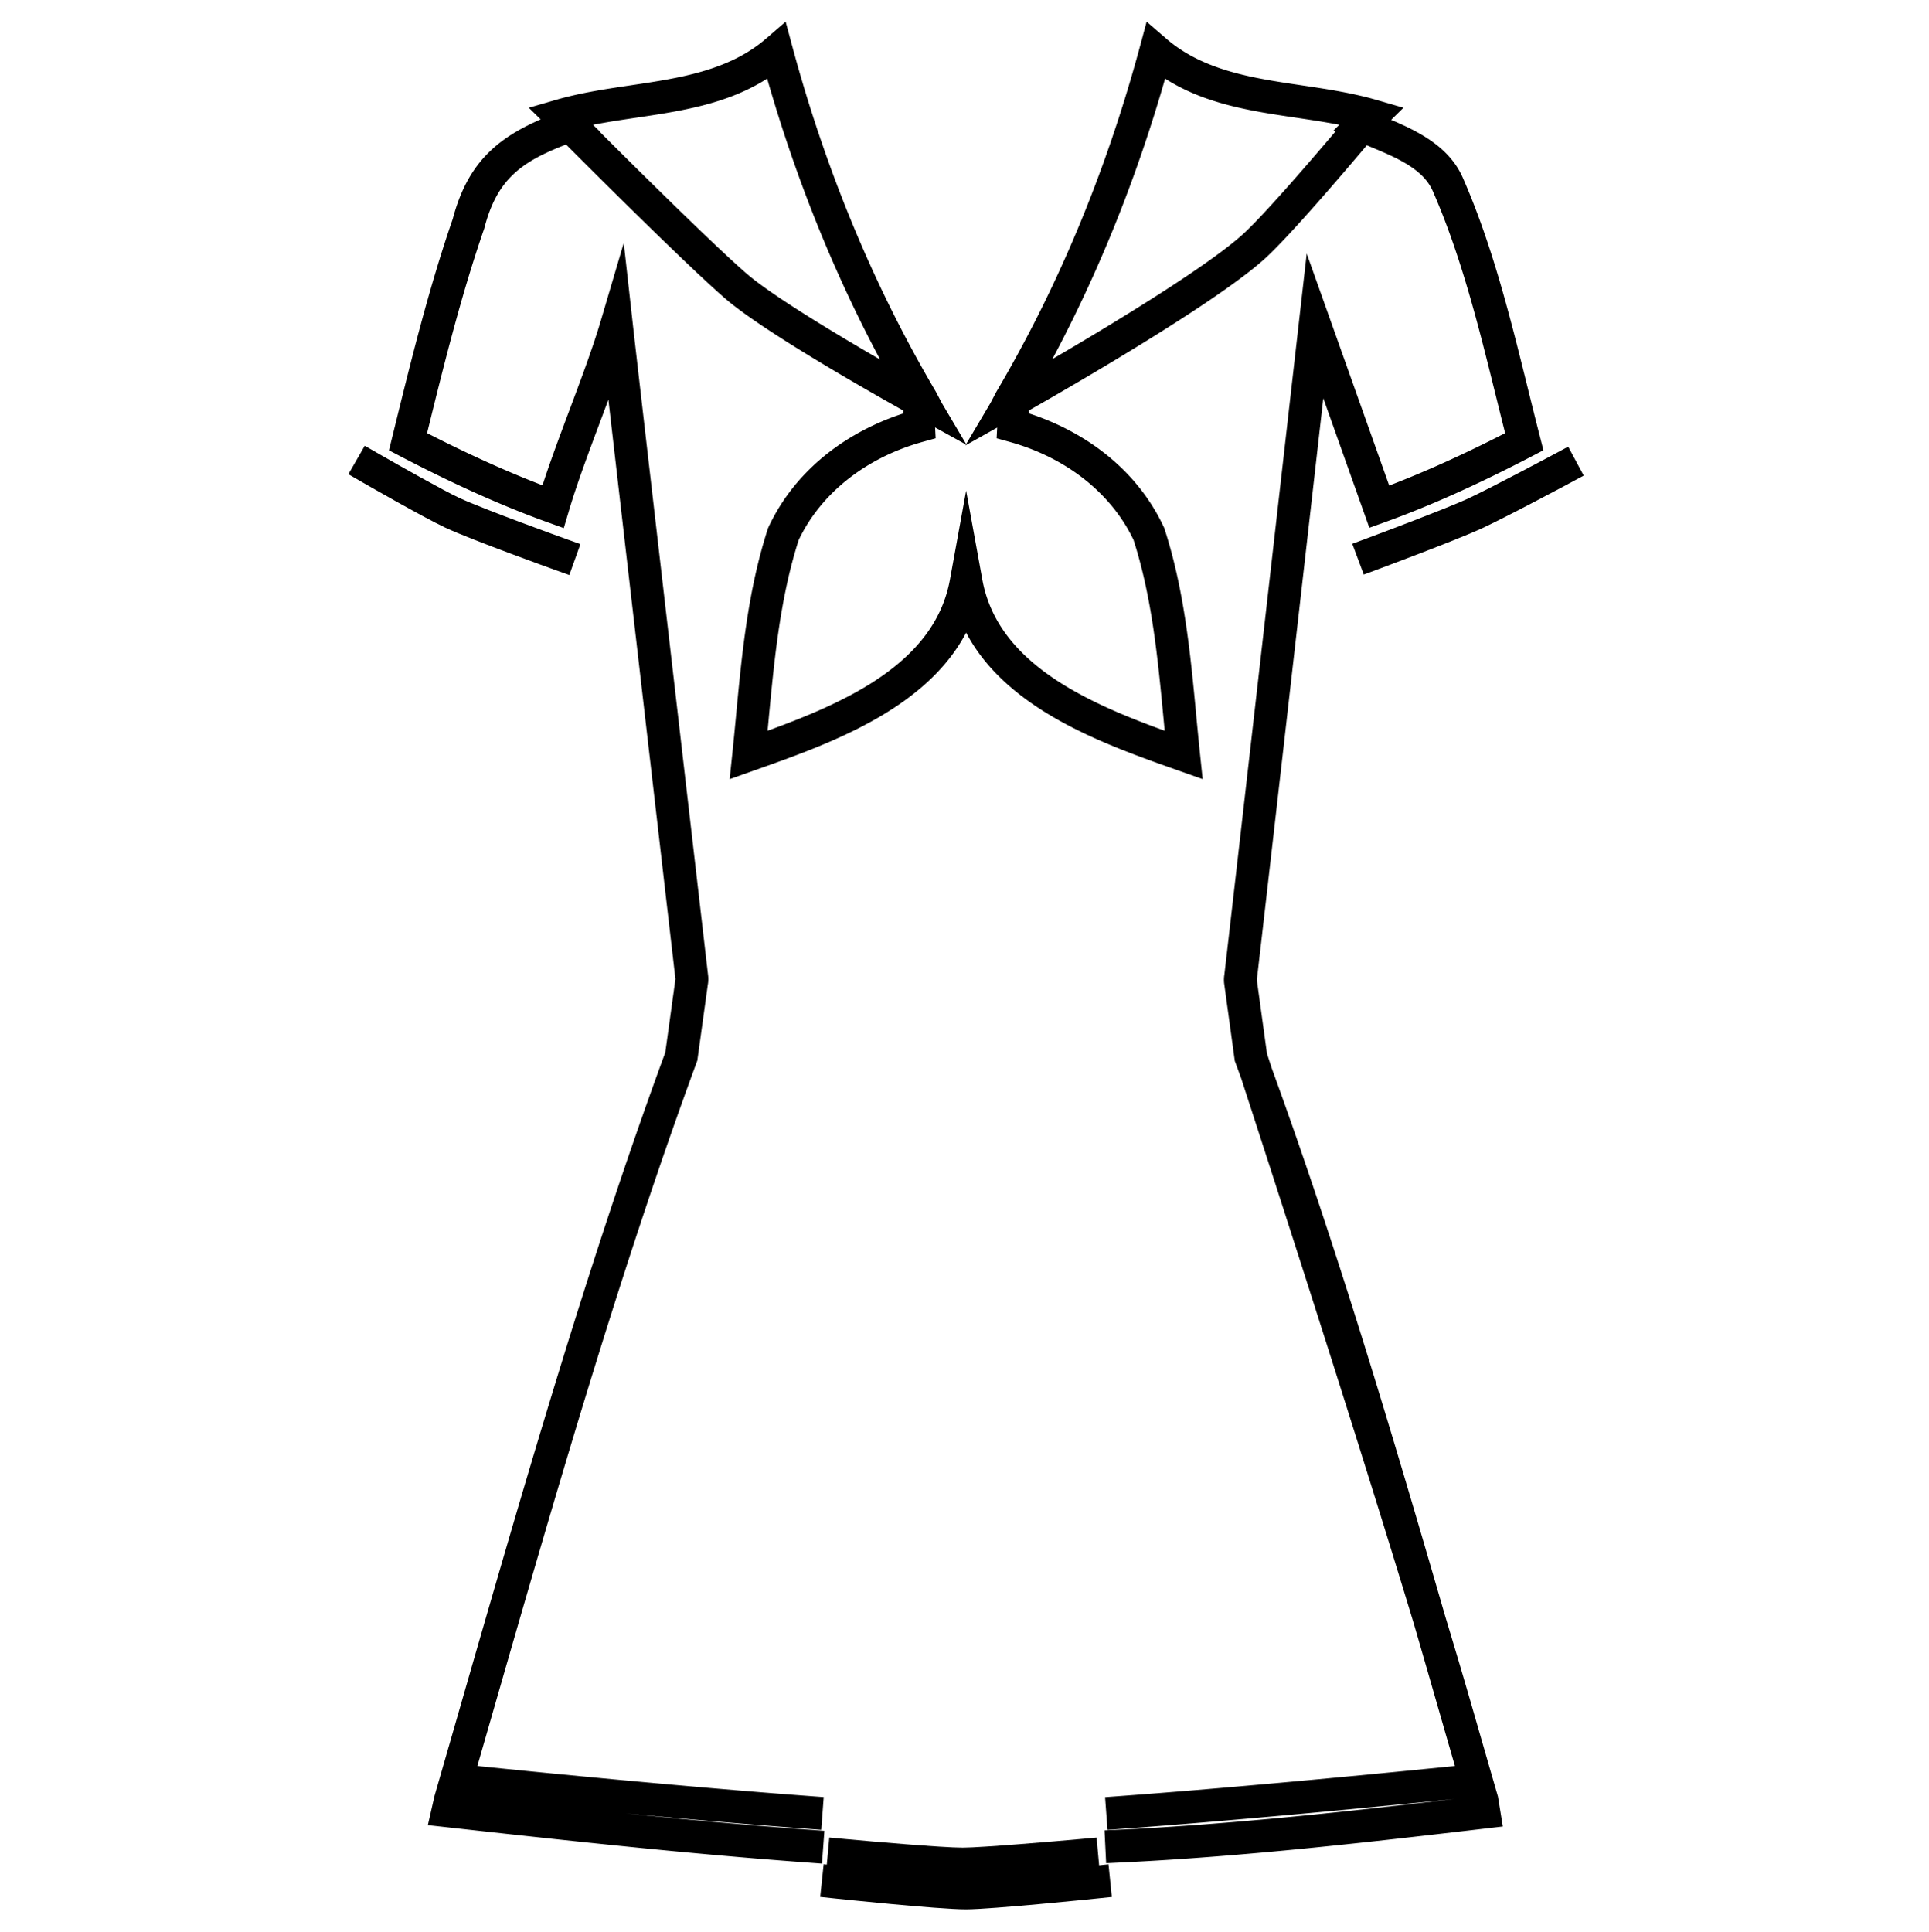 <svg xmlns="http://www.w3.org/2000/svg" viewBox="0 0 2994.91 3000">
  <title>46Icon_neon 1</title>
  <g>
    <path d="M1453.14,608.41c-95.66-162.13-170.61-342.28-222.81-535.56l-10.56-39.17-30.71,26.5c-57.6,49.66-134.84,61.14-209.55,72.24-38.68,5.74-78.67,11.68-116.69,22.73L821,167.3l18.4,18.08C813.27,196.72,787,211,765.33,230.55c-30,26.95-49.8,61.69-62.37,109.28C666,446.8,638.58,558.4,612,666.34l-8.09,32.87,17.73,9.27c82.21,43,159,77.37,228.23,102.3l25.43,9.16L883,794c12.48-42.27,31.06-91.86,49-139.81q6.29-16.79,12.59-33.71c19.89,172.62,57.63,498.56,82.61,714.22,10.57,91.27,18.55,160.19,21.35,184.48l.12.88-.12.85c0,.12-2.1,15.17-4.75,34.39-4,29.27-9.43,68.24-10.89,78.8-119,323.52-219.84,673.67-317.33,1012.33l-.21.72c-13.31,46.22-27.07,94-40.5,140.43l-.2.69-10.4,45.55,28.41,3.14c198,22,376.76,41.38,558.58,54.72l24.93,1.83,3.74-50.86-24.94-1.83c-94.14-6.91-187.52-15.44-283.23-25.13,88.38,8.18,187.43,16.82,278.41,23.58l24.92,1.86,3.79-50.86-24.93-1.86c-195.73-14.54-430.67-38-512.83-46.4,7.67-26.59,15.34-53.23,22.87-79.38l.61-2.14c97.5-338.66,198.32-688.85,317.12-1011.36l.93-2.54,15.73-113.7c.23-1.65.39-2.86.52-3.83a49.61,49.61,0,0,0,.26-16.24c-2.85-24.68-10.8-93.31-21.3-184-33.46-288.95-89.47-772.57-95.43-826.07l-14-125.61L932.66,498.38c-12.22,41.39-30.61,90.46-48.42,138-14.75,39.38-29.91,79.85-42,117.13-55.35-21.23-115.43-48.4-179.16-81,25.89-105.24,52.79-213.81,88.44-316.91l.31-.91.25-.94c19.35-74.07,55.46-102,126.77-129.35,42.44,42.56,189.51,189.45,247.76,239.69,57.47,49.56,219,141.55,276.16,173.56-.32,1.49-.61,3-.86,4.47-42.34,13.81-81.86,34.5-115.18,60.38-41.11,31.94-72.61,71-93.61,116l-.66,1.4-.47,1.48c-30.75,95.05-40.11,193.55-49.16,288.81l0,.23c-1.84,19.41-3.75,39.48-5.81,59.15l-4.18,40.15,38-13.46c68.91-24.36,147-52,213.78-95,53.42-34.41,91.62-73.71,115.4-119,23.77,45.27,62,84.57,115.41,119,66.82,43,144.89,70.62,213.77,95l38,13.43L1863,1169.5c-2-19.56-3.94-39.52-5.78-58.82l0-.49c-9.06-95.3-18.42-193.84-49.19-288.94l-.48-1.47-.65-1.4c-21-45-52.48-84-93.59-115.92-33.31-25.88-72.84-46.56-115.18-60.38-.26-1.54-.56-3.08-.89-4.61,66.47-37.78,293.27-168.65,367.87-237.06,38.38-35.2,124.16-135.9,157-174.81l4.65,1.94c40.49,16.84,82.35,34.26,97.6,68.81,44.15,100.57,71.52,211.13,98,318.06l.1.38c4.69,19,9.5,38.41,14.4,57.76-64.05,32.8-124.41,60.07-180,81.33L2028.76,393.7l-12.45,109.47c-1,9.05-103,905.36-115.39,1010.13a49.62,49.62,0,0,0,.06,16.39c1.14,8.27,14.81,107.94,15.77,114.93l.37,2.72,1.13,3c3,8,5.9,16,8.84,24.12,35.24,108.27,175.42,540.31,268.64,848.73q20.3,70,40.32,139.62l.37,1.31c7.4,25.64,14.93,51.76,22.46,77.84-82.78,8.4-320.55,32-518.18,46.56l-25,1.84,3.79,50.86,24.91-1.84c193.33-14.24,424.58-37.07,513.1-46-161.93,18.87-341.45,38.9-517.63,47.39l-25,1.2,2.49,50.94,25-1.2C1936,2882.4,2133,2859.34,2306.75,2839l26.49-3.09-7.55-46.44-.42-1.45c-13.17-45.44-26.66-92.24-39.7-137.5l-.52-1.79c-12.08-41.91-26.09-89.11-41.34-139.57-83-286.59-169.82-577.62-269.35-851l-7.32-22.46-.36-2.57-15.26-111-.11-.8.11-.87c9.4-79.21,74.67-652.24,103.11-902.08l62.9,176.93,8.57,24.13,24.09-8.68c69.24-24.92,146-59.34,228.23-102.29l17.93-9.36-5-19.61c-6.61-25.66-13.11-51.94-19.4-77.36-27-109-54.88-221.73-100.81-326.36-21.19-48-68.88-71.71-111.16-89.68L2179,167.3l-41.82-12.15c-38-11-78-17-116.68-22.73-74.72-11.1-152-22.58-209.55-72.24l-30.72-26.5-10.56,39.16c-52.21,193.32-127.17,373.5-222.87,535.66l-9,17.17L1500,689.49l-37.8-63.82ZM920.68,193.75c21.88-4.28,44.33-7.62,66.33-10.89,69.86-10.38,141.75-21.05,204.08-60.81,44.36,154.7,103.2,301,175.46,436.28-78.63-45.5-170.08-101.34-206.67-132.9-50.78-43.8-173.48-165.62-228.58-220.7l.41-.15Zm1152.58,10.58c-36.62,43.17-110,128.61-142.62,158.49-50.87,46.66-187.78,131.15-296.79,194.75,72.09-135.1,130.78-281.1,175.06-435.52,62.32,39.75,134.23,50.43,204.1,60.82,22,3.27,44.47,6.6,66.36,10.89l-9.29,9.16ZM1499.62,690.14l-1,1.61,1.92-1.08.17.09-.08-.14,47.54-26.7-.85,16.59,19.71,5.47c88.29,24.42,158.52,80,192.94,152.52,28.65,89.29,37.69,184.46,46.44,276.52.61,6.46,1.23,13,1.86,19.58-53.87-19.57-113.87-43.55-164-75.78-68.77-44.16-107.75-96.19-119.17-159.07l-25.09-138-25.09,138c-11.43,62.87-50.42,114.89-119.19,159.06-50.18,32.22-110.16,56.21-164,75.78.62-6.5,1.24-13,1.84-19.34l0-.3c8.74-92,17.78-187.14,46.41-276.39,34.43-72.6,104.67-128.16,193-152.59l19.7-5.46-.86-16.84Z"/>
    <path d="M1706.43,2896.12l-3.88-43-24.89,2.25c-41.09,3.7-154,13.33-182.73,13.4h-.32c-31.27,0-142.09-9.67-182.15-13.4l-24.92-2.32-3.87,42-4.87-.52-5.37,50.71,24.86,2.64c1.58.16,158.27,16.7,201.35,16.7h.42c39.32-.09,194.69-16,201.29-16.7l24.85-2.55-5.18-50.74Z"/>
    <path d="M2434.73,693.49l-22,11.82c-1,.53-100.71,53.93-136.33,70.06-31.36,14.2-121.39,48.26-153.43,60.19l-23.45,8.73,17.83,47.78,23.41-8.71c1.17-.44,117.3-43.7,156.67-61.53,37.41-16.94,138.39-71,139.4-71.58l22-11.81Z"/>
    <path d="M860.36,884.36l23.53,8.46,17.23-48-23.52-8.45c-1.25-.45-125.71-45.23-164.41-63.24-24.93-11.6-92.8-49.91-125.23-68.55l-21.67-12.46-25.4,44.2,21.64,12.47c.94.54,95.11,54.74,129.14,70.57C732.77,838.49,859.09,883.91,860.36,884.36Z"/>
  </g>
</svg>

